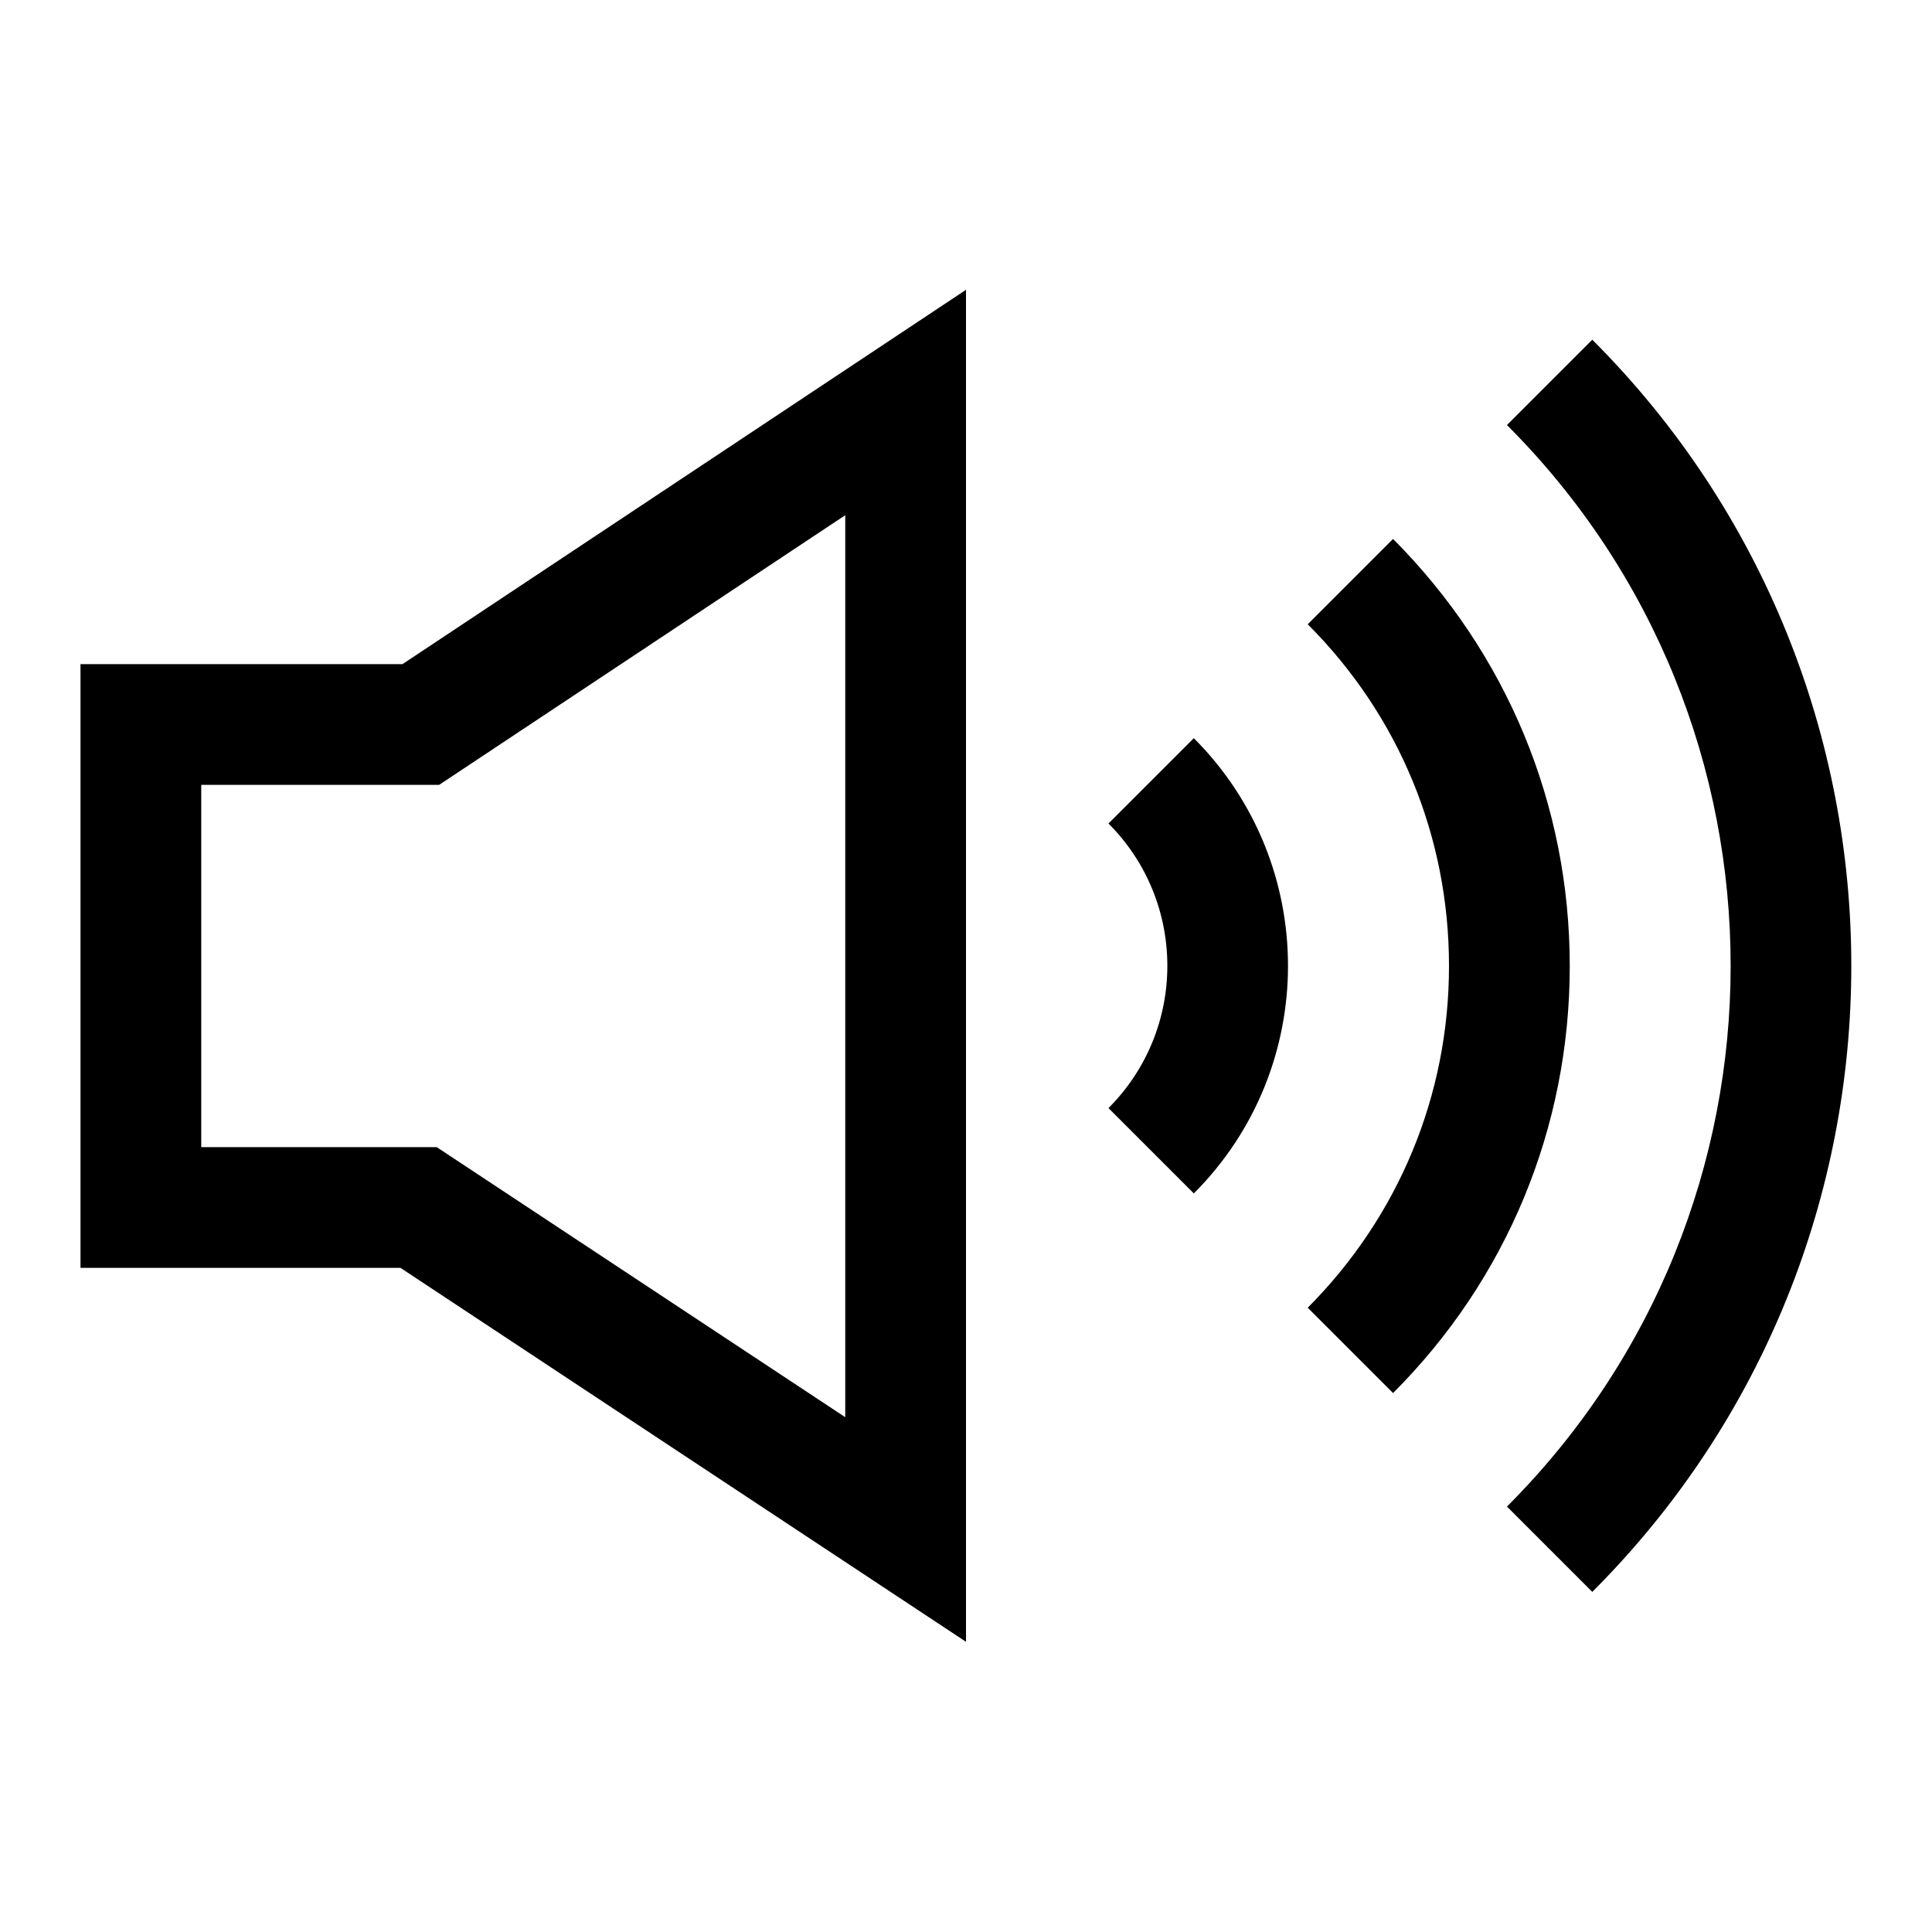 <svg width="24" height="24" viewBox="0 0 24 24" fill="none" xmlns="http://www.w3.org/2000/svg">
<g clip-path="url(#clip0_4711_22509)">
<path d="M1 8.25V15.75H4.975L12 20.395V3.6L5 8.25H1ZM10.5 6.4V17.605L5.425 14.25H2.5V9.75H5.455L10.5 6.4Z" fill="black"/>
<path d="M19.78 4.22L18.72 5.28C22.425 8.985 22.425 15.01 18.72 18.715L19.78 19.775C24.07 15.485 24.07 8.51 19.78 4.22Z" fill="black"/>
<path d="M17.305 6.695L16.245 7.755C17.38 8.89 18 10.395 18 12C18 13.605 17.375 15.11 16.245 16.245L17.305 17.305C18.72 15.89 19.5 14.005 19.5 12C19.5 9.995 18.72 8.115 17.305 6.695Z" fill="black"/>
<path d="M13.77 10.23C14.745 11.205 14.745 12.79 13.77 13.765L14.83 14.825C16.39 13.265 16.39 10.73 14.83 9.17L13.77 10.23Z" fill="black"/>
</g>
<defs>
<clipPath id="clip0_4711_22509">
<rect width="24" height="24" fill="white"/>
</clipPath>
</defs>
</svg>
